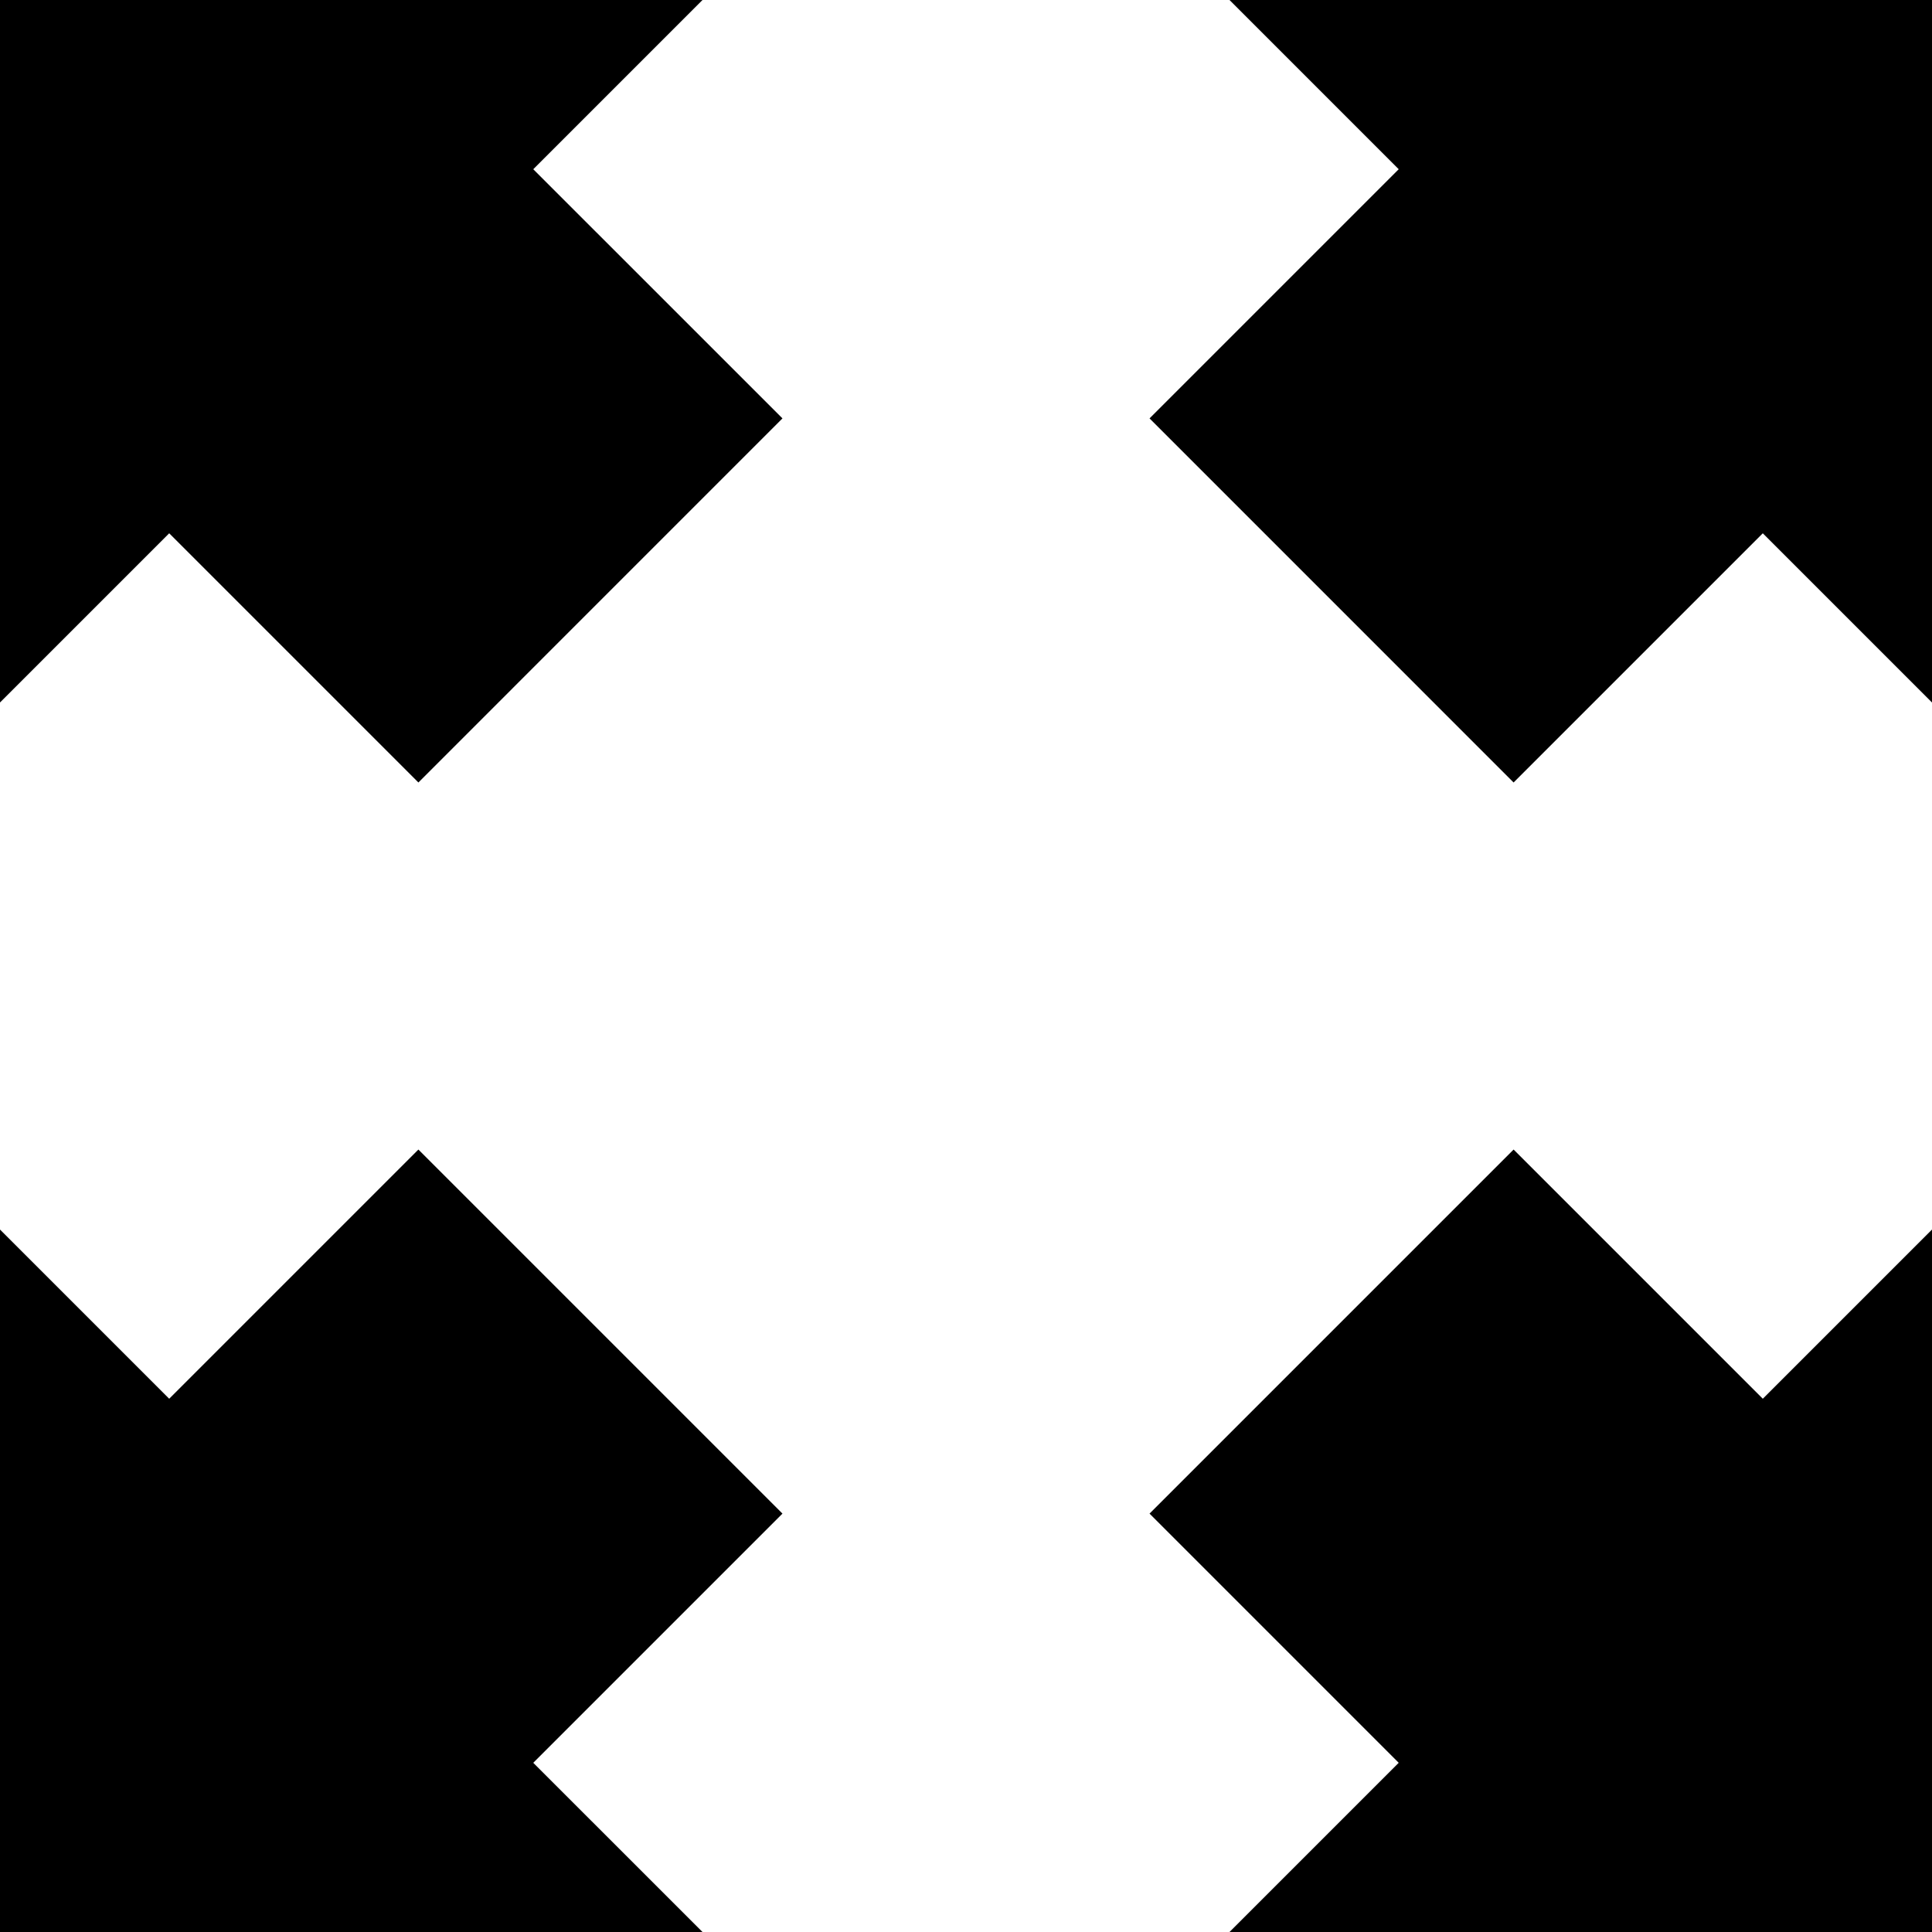 <?xml version="1.0" encoding="UTF-8" standalone="no"?>
<!-- Created with Inkscape (http://www.inkscape.org/) -->

<svg
   width="64mm"
   height="64mm"
   viewBox="0 0 64 64"
   version="1.1"
   id="svg1"
   inkscape:version="1.3 (0e150ed6c4, 2023-07-21)"
   sodipodi:docname="iconZoomOut.svg"
   xmlns:inkscape="http://www.inkscape.org/namespaces/inkscape"
   xmlns:sodipodi="http://sodipodi.sourceforge.net/DTD/sodipodi-0.dtd"
   xmlns="http://www.w3.org/2000/svg"
   xmlns:svg="http://www.w3.org/2000/svg">
  <sodipodi:namedview
     id="namedview1"
     pagecolor="#505050"
     bordercolor="#eeeeee"
     borderopacity="1"
     inkscape:showpageshadow="0"
     inkscape:pageopacity="0"
     inkscape:pagecheckerboard="0"
     inkscape:deskcolor="#d1d1d1"
     inkscape:document-units="mm"
     inkscape:zoom="1.9401788"
     inkscape:cx="117.51494"
     inkscape:cy="90.197873"
     inkscape:window-width="1920"
     inkscape:window-height="1048"
     inkscape:window-x="0"
     inkscape:window-y="0"
     inkscape:window-maximized="1"
     inkscape:current-layer="layer1"
     showgrid="false" />
  <defs
     id="defs1" />
  <g
     inkscape:label="Calque 1"
     inkscape:groupmode="layer"
     id="layer1"
     transform="translate(-12.556,-75.205)">
    <path
       id="rect1"
       style="fill:#000000;stroke-width:1.714;paint-order:fill markers stroke"
       d="M 12.556 75.205 L 12.556 98.476 L 18.161 92.871 L 26.416 101.126 L 38.476 89.065 L 30.221 80.811 L 35.827 75.205 L 12.556 75.205 z M 53.285 75.205 L 58.89 80.811 L 50.636 89.065 L 62.696 101.126 L 70.951 92.871 L 76.556 98.476 L 76.556 75.205 L 53.285 75.205 z M 26.416 113.285 L 18.161 121.54 L 12.556 115.935 L 12.556 139.205 L 35.827 139.205 L 30.221 133.6 L 38.476 125.345 L 26.416 113.285 z M 62.696 113.285 L 50.636 125.345 L 58.89 133.6 L 53.285 139.205 L 76.556 139.205 L 76.556 115.935 L 70.951 121.54 L 62.696 113.285 z " />
  </g>
</svg>
